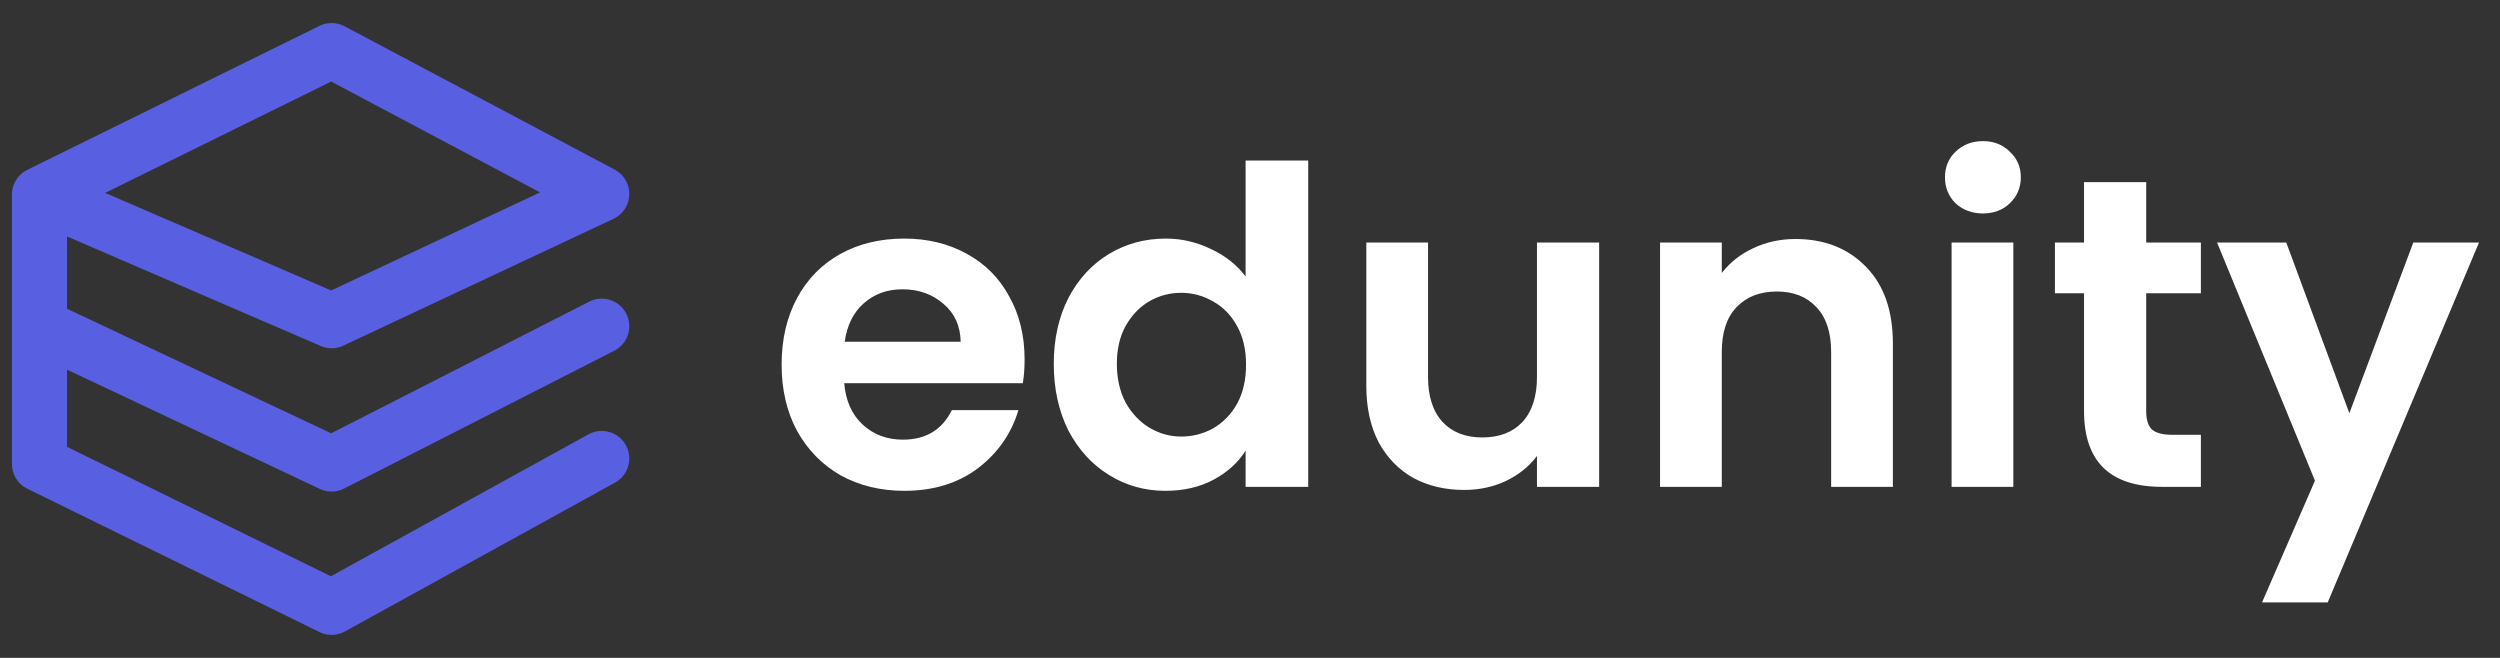 <svg width="190" height="50" viewBox="0 0 190 50" fill="none" xmlns="http://www.w3.org/2000/svg">
<rect x="0" y="0" width="190" height="50" fill="#333333" stroke="none"/>
<path d="M45.73 34.845L25.203 46.156L3 35.264V24.791M3 14.786L25.203 3.845L45.73 14.737L25.203 24.372L3 14.786ZM3 14.786V24.791M45.73 24.791L25.203 35.264L3 24.791" stroke="#585FE0" stroke-width="4.189" stroke-linecap="round" stroke-linejoin="round"/>
<path d="M77.869 27.315C77.869 27.985 77.825 28.588 77.735 29.124H64.162C64.274 30.465 64.743 31.515 65.57 32.275C66.397 33.034 67.413 33.414 68.62 33.414C70.362 33.414 71.602 32.666 72.34 31.169H77.4C76.864 32.956 75.836 34.431 74.317 35.592C72.797 36.732 70.932 37.302 68.72 37.302C66.933 37.302 65.324 36.911 63.894 36.129C62.487 35.324 61.381 34.196 60.576 32.744C59.794 31.291 59.403 29.616 59.403 27.717C59.403 25.795 59.794 24.108 60.576 22.656C61.358 21.204 62.453 20.087 63.861 19.305C65.268 18.523 66.888 18.132 68.72 18.132C70.485 18.132 72.06 18.512 73.445 19.271C74.853 20.031 75.937 21.115 76.696 22.522C77.478 23.907 77.869 25.505 77.869 27.315ZM73.01 25.974C72.987 24.768 72.552 23.807 71.703 23.092C70.854 22.355 69.815 21.986 68.586 21.986C67.424 21.986 66.441 22.343 65.637 23.058C64.855 23.751 64.374 24.723 64.196 25.974H73.01ZM80.087 27.65C80.087 25.773 80.456 24.108 81.193 22.656C81.953 21.204 82.981 20.087 84.277 19.305C85.573 18.523 87.014 18.132 88.6 18.132C89.806 18.132 90.957 18.4 92.052 18.936C93.147 19.45 94.018 20.143 94.666 21.014V12.2H99.425V37H94.666V34.252C94.085 35.168 93.269 35.905 92.219 36.464C91.169 37.022 89.952 37.302 88.566 37.302C87.002 37.302 85.573 36.9 84.277 36.095C82.981 35.291 81.953 34.163 81.193 32.71C80.456 31.236 80.087 29.549 80.087 27.65ZM94.699 27.717C94.699 26.577 94.476 25.605 94.029 24.801C93.582 23.974 92.979 23.349 92.219 22.924C91.46 22.477 90.644 22.254 89.773 22.254C88.901 22.254 88.097 22.466 87.36 22.891C86.623 23.315 86.019 23.941 85.55 24.768C85.103 25.572 84.88 26.533 84.88 27.65C84.88 28.767 85.103 29.75 85.55 30.599C86.019 31.426 86.623 32.062 87.36 32.509C88.12 32.956 88.924 33.179 89.773 33.179C90.644 33.179 91.46 32.967 92.219 32.543C92.979 32.096 93.582 31.47 94.029 30.666C94.476 29.839 94.699 28.856 94.699 27.717ZM121.535 18.433V37H116.809V34.654C116.206 35.458 115.413 36.095 114.43 36.564C113.469 37.011 112.419 37.235 111.28 37.235C109.827 37.235 108.543 36.933 107.426 36.33C106.308 35.704 105.426 34.799 104.778 33.615C104.152 32.409 103.84 30.979 103.84 29.325V18.433H108.531V28.655C108.531 30.13 108.9 31.269 109.637 32.074C110.375 32.855 111.38 33.246 112.654 33.246C113.95 33.246 114.966 32.855 115.703 32.074C116.441 31.269 116.809 30.13 116.809 28.655V18.433H121.535ZM136.453 18.165C138.665 18.165 140.452 18.869 141.815 20.277C143.178 21.662 143.859 23.606 143.859 26.108V37H139.167V26.745C139.167 25.27 138.799 24.142 138.061 23.36C137.324 22.556 136.319 22.154 135.045 22.154C133.749 22.154 132.722 22.556 131.962 23.36C131.225 24.142 130.856 25.27 130.856 26.745V37H126.164V18.433H130.856V20.746C131.482 19.942 132.275 19.316 133.235 18.869C134.218 18.4 135.291 18.165 136.453 18.165ZM150.7 16.222C149.874 16.222 149.181 15.965 148.623 15.451C148.086 14.915 147.818 14.255 147.818 13.473C147.818 12.691 148.086 12.044 148.623 11.53C149.181 10.993 149.874 10.725 150.7 10.725C151.527 10.725 152.209 10.993 152.745 11.53C153.303 12.044 153.583 12.691 153.583 13.473C153.583 14.255 153.303 14.915 152.745 15.451C152.209 15.965 151.527 16.222 150.7 16.222ZM153.013 18.433V37H148.321V18.433H153.013ZM163.111 22.288V31.269C163.111 31.895 163.256 32.353 163.547 32.643C163.86 32.911 164.373 33.045 165.088 33.045H167.267V37H164.318C160.363 37 158.386 35.079 158.386 31.236V22.288H156.174V18.433H158.386V13.842H163.111V18.433H167.267V22.288H163.111ZM188.404 18.433L176.908 45.781H171.915L175.937 36.531L168.497 18.433H173.758L178.551 31.403L183.41 18.433H188.404Z" fill="white"/>
</svg>
